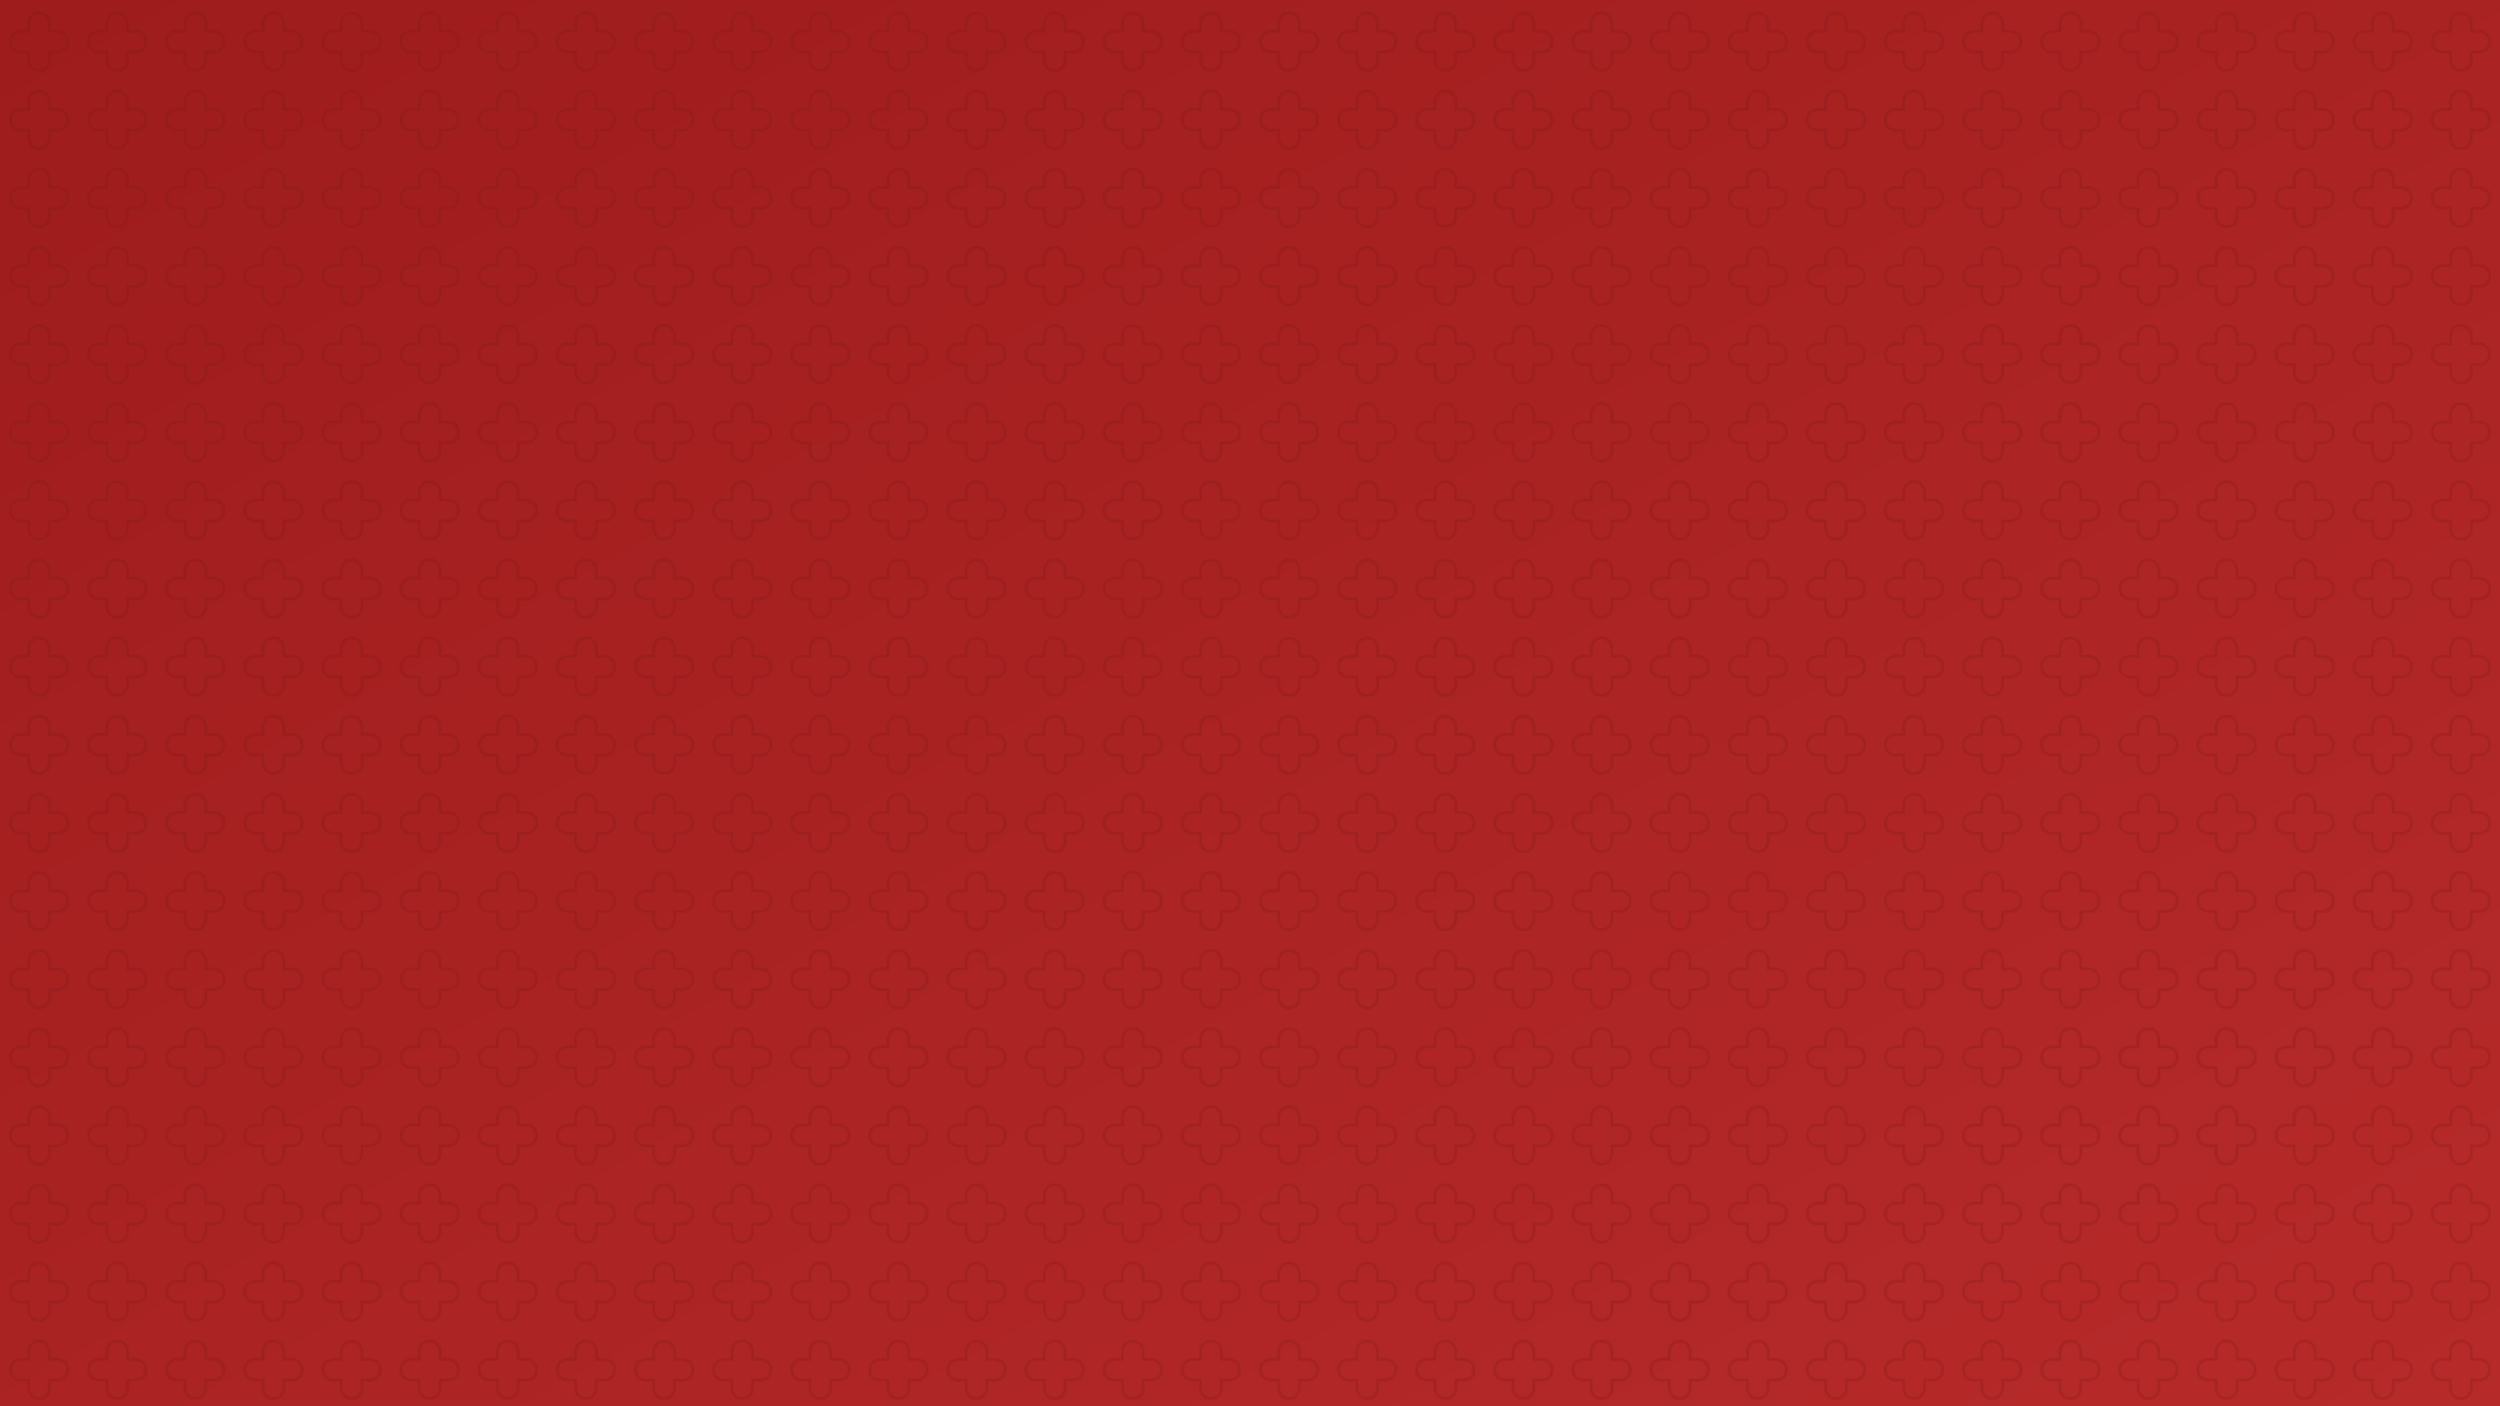 <?xml version="1.0" encoding="UTF-8"?>
<svg xmlns="http://www.w3.org/2000/svg" width="1920" height="1080" viewBox="0 0 1920 1080">
  <defs>
    <linearGradient id="g" x1="0" y1="0" x2="1" y2="1">
      <stop offset="0" stop-color="#9E1C1C"/>
      <stop offset="1" stop-color="#B72A2A"/>
    </linearGradient>
    <pattern id="p" width="60" height="60" patternUnits="userSpaceOnUse" patternTransform="rotate(0)">
      <path d="M30 10c8 0 8 8 8 8v6h6s8 0 8 8-8 8-8 8h-6v6s0 8-8 8-8-8-8-8v-6h-6s-8 0-8-8 8-8 8-8h6v-6s0-8 8-8z" fill="none" stroke="#7A1A1A" stroke-opacity=".25" stroke-width="2"/>
    </pattern>
  </defs>
  <rect width="100%" height="100%" fill="url(#g)"/>
  <rect width="100%" height="100%" fill="url(#p)"/>
</svg>